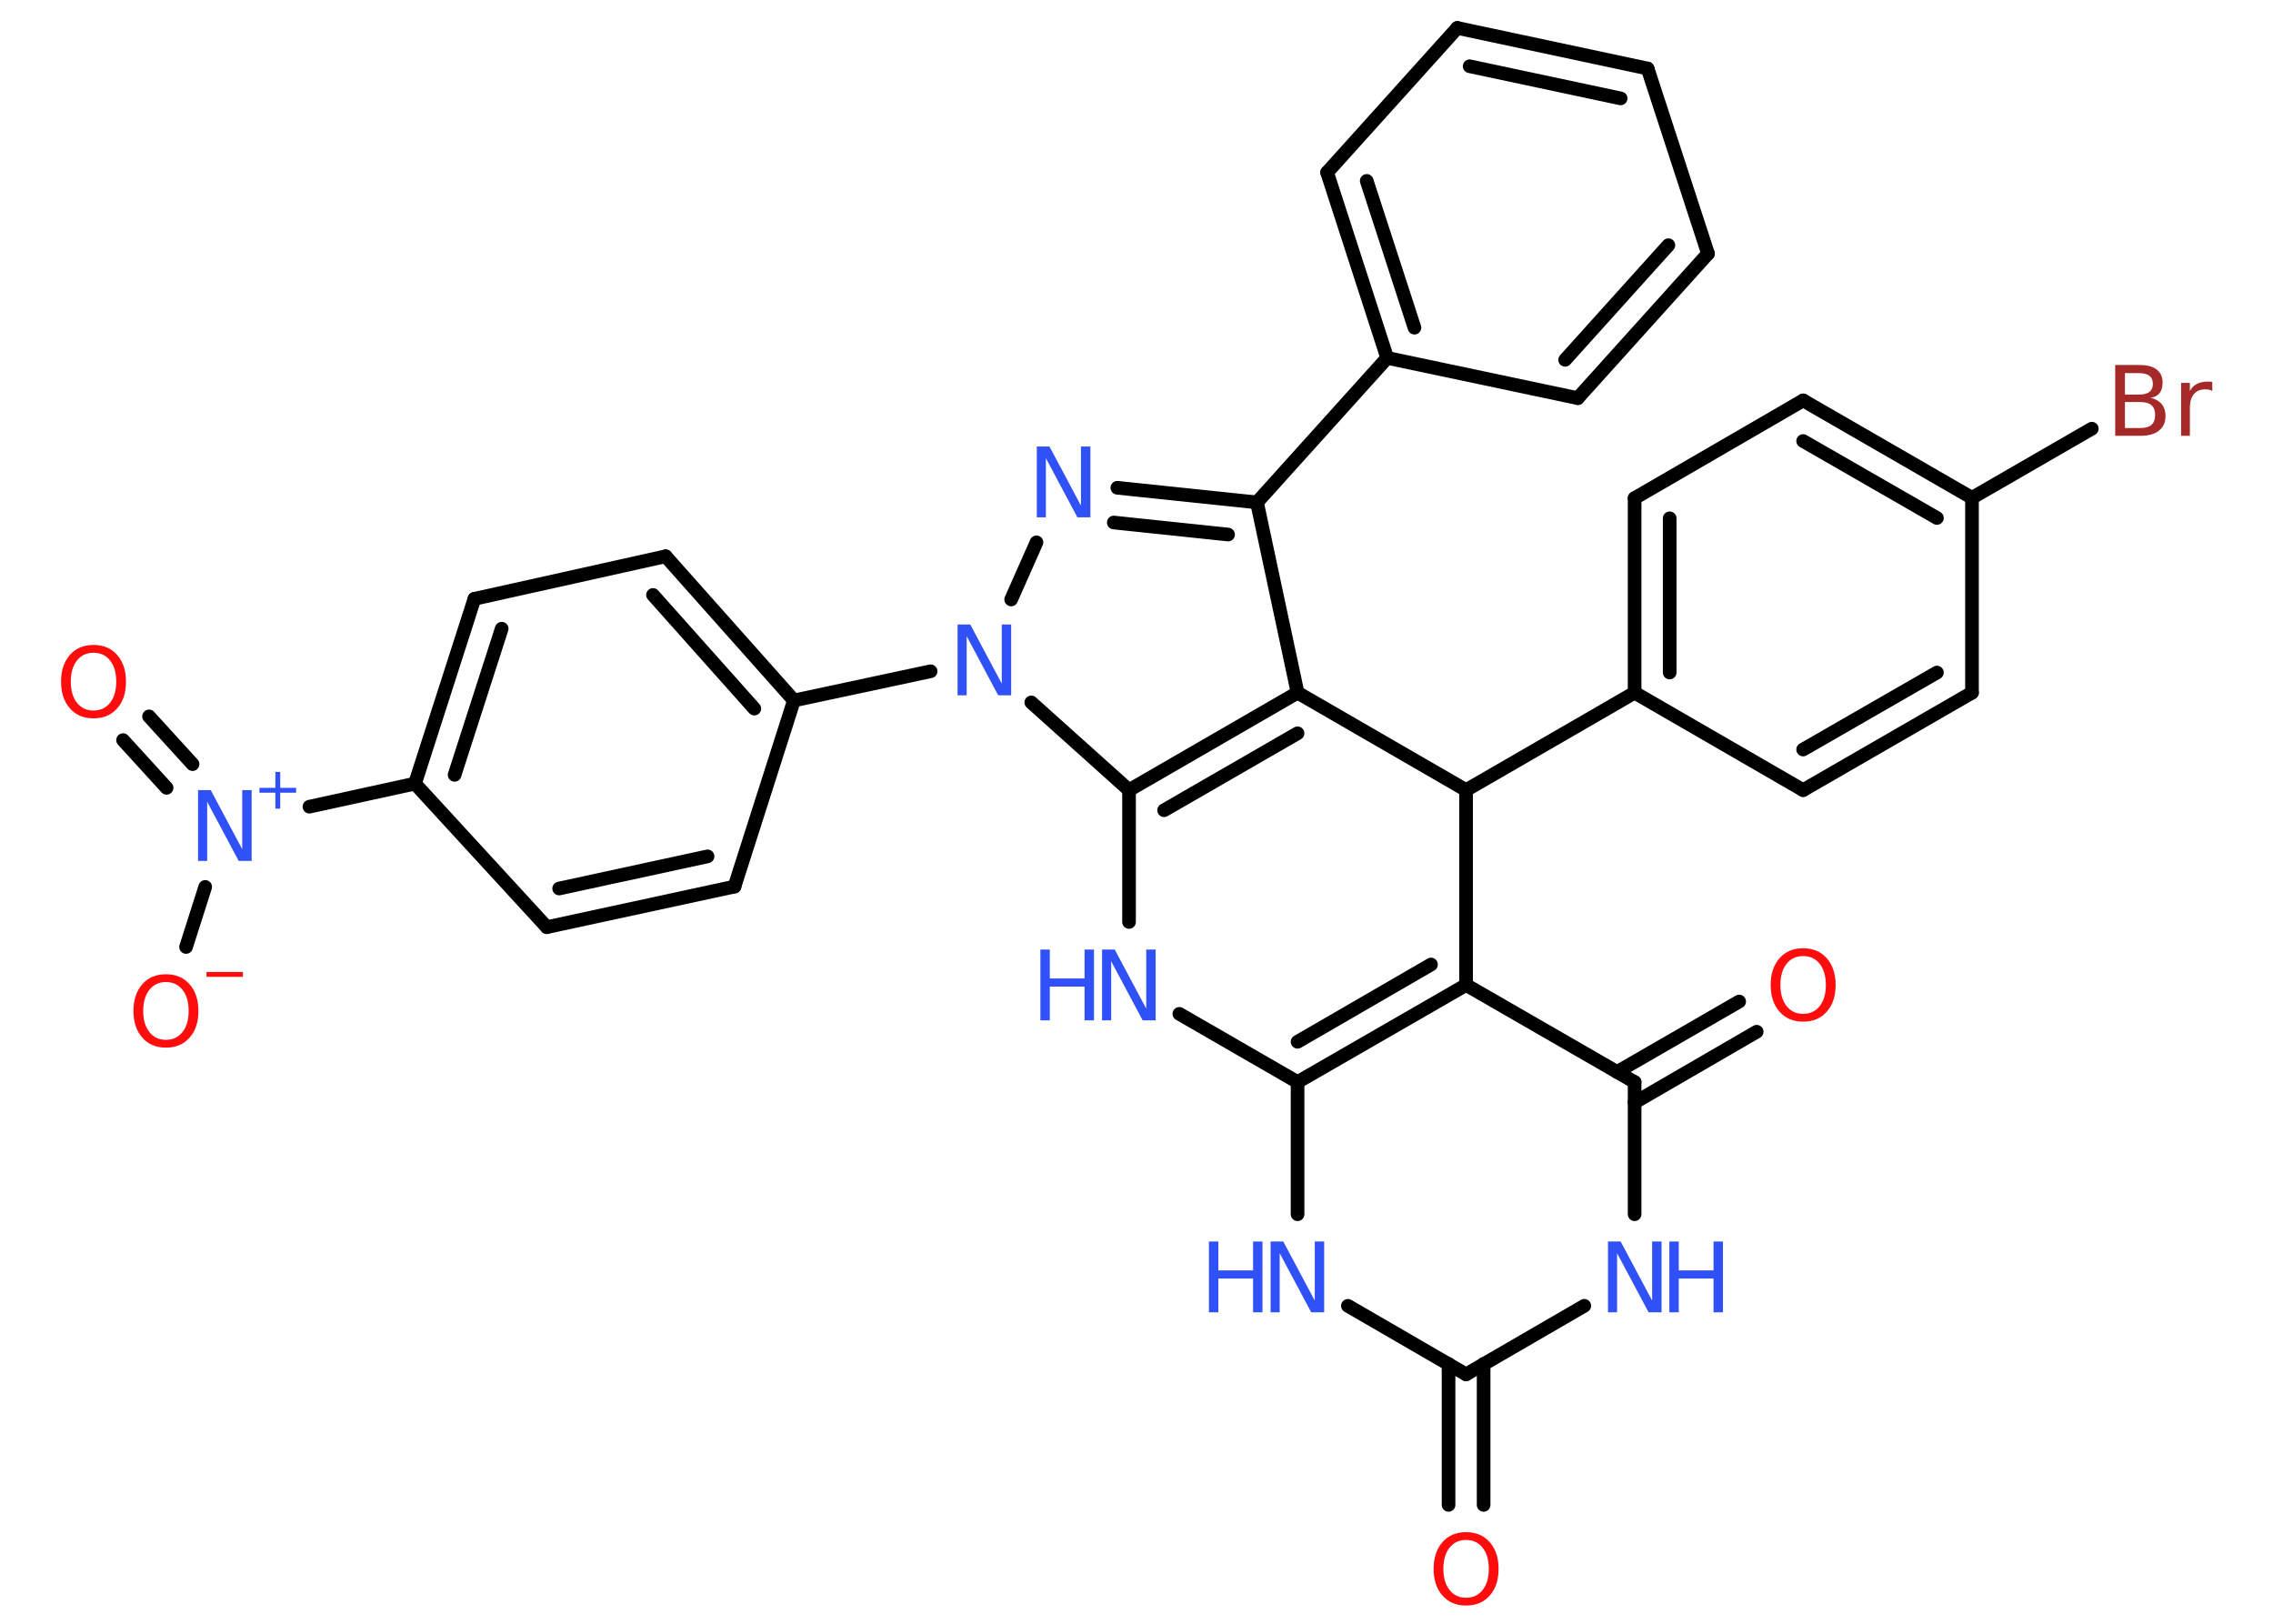 <?xml version='1.0' encoding='UTF-8'?>
<!DOCTYPE svg PUBLIC "-//W3C//DTD SVG 1.1//EN" "http://www.w3.org/Graphics/SVG/1.1/DTD/svg11.dtd">
<svg version='1.2' xmlns='http://www.w3.org/2000/svg' xmlns:xlink='http://www.w3.org/1999/xlink' width='70.0mm' height='50.0mm' viewBox='0 0 70.0 50.0'>
  <desc>Generated by the Chemistry Development Kit (http://github.com/cdk)</desc>
  <g stroke-linecap='round' stroke-linejoin='round' stroke='#000000' stroke-width='.42' fill='#3050F8'>
    <rect x='.0' y='.0' width='70.0' height='50.0' fill='#FFFFFF' stroke='none'/>
    <g id='mol1' class='mol'>
      <g id='mol1bnd1' class='bond'>
        <line x1='44.61' y1='46.34' x2='44.61' y2='42.0'/>
        <line x1='45.69' y1='46.34' x2='45.69' y2='42.0'/>
      </g>
      <line id='mol1bnd2' class='bond' x1='45.15' y1='42.32' x2='41.51' y2='40.21'/>
      <line id='mol1bnd3' class='bond' x1='39.96' y1='37.39' x2='39.96' y2='33.32'/>
      <g id='mol1bnd4' class='bond'>
        <line x1='39.96' y1='33.32' x2='45.15' y2='30.33'/>
        <line x1='39.96' y1='32.08' x2='44.07' y2='29.7'/>
      </g>
      <line id='mol1bnd5' class='bond' x1='45.15' y1='30.33' x2='50.34' y2='33.32'/>
      <g id='mol1bnd6' class='bond'>
        <line x1='49.8' y1='33.01' x2='53.56' y2='30.84'/>
        <line x1='50.34' y1='33.95' x2='54.1' y2='31.77'/>
      </g>
      <line id='mol1bnd7' class='bond' x1='50.34' y1='33.32' x2='50.34' y2='37.39'/>
      <line id='mol1bnd8' class='bond' x1='45.15' y1='42.32' x2='48.79' y2='40.21'/>
      <line id='mol1bnd9' class='bond' x1='45.15' y1='30.33' x2='45.15' y2='24.33'/>
      <line id='mol1bnd10' class='bond' x1='45.15' y1='24.33' x2='50.34' y2='21.33'/>
      <g id='mol1bnd11' class='bond'>
        <line x1='50.34' y1='15.34' x2='50.34' y2='21.33'/>
        <line x1='51.42' y1='15.96' x2='51.42' y2='20.71'/>
      </g>
      <line id='mol1bnd12' class='bond' x1='50.34' y1='15.34' x2='55.53' y2='12.33'/>
      <g id='mol1bnd13' class='bond'>
        <line x1='60.73' y1='15.33' x2='55.53' y2='12.33'/>
        <line x1='59.65' y1='15.95' x2='55.53' y2='13.58'/>
      </g>
      <line id='mol1bnd14' class='bond' x1='60.73' y1='15.33' x2='64.42' y2='13.2'/>
      <line id='mol1bnd15' class='bond' x1='60.73' y1='15.33' x2='60.73' y2='21.33'/>
      <g id='mol1bnd16' class='bond'>
        <line x1='55.53' y1='24.33' x2='60.73' y2='21.33'/>
        <line x1='55.53' y1='23.08' x2='59.65' y2='20.71'/>
      </g>
      <line id='mol1bnd17' class='bond' x1='50.34' y1='21.33' x2='55.53' y2='24.33'/>
      <line id='mol1bnd18' class='bond' x1='45.15' y1='24.33' x2='39.96' y2='21.33'/>
      <line id='mol1bnd19' class='bond' x1='39.96' y1='21.33' x2='38.71' y2='15.47'/>
      <line id='mol1bnd20' class='bond' x1='38.71' y1='15.47' x2='42.72' y2='11.02'/>
      <g id='mol1bnd21' class='bond'>
        <line x1='40.87' y1='5.31' x2='42.72' y2='11.02'/>
        <line x1='42.09' y1='5.57' x2='43.56' y2='10.09'/>
      </g>
      <line id='mol1bnd22' class='bond' x1='40.87' y1='5.31' x2='44.88' y2='.86'/>
      <g id='mol1bnd23' class='bond'>
        <line x1='50.74' y1='2.11' x2='44.88' y2='.86'/>
        <line x1='49.91' y1='3.03' x2='45.26' y2='2.04'/>
      </g>
      <line id='mol1bnd24' class='bond' x1='50.74' y1='2.11' x2='52.6' y2='7.81'/>
      <g id='mol1bnd25' class='bond'>
        <line x1='48.59' y1='12.26' x2='52.6' y2='7.81'/>
        <line x1='48.2' y1='11.08' x2='51.38' y2='7.55'/>
      </g>
      <line id='mol1bnd26' class='bond' x1='42.72' y1='11.02' x2='48.59' y2='12.26'/>
      <g id='mol1bnd27' class='bond'>
        <line x1='38.71' y1='15.47' x2='34.41' y2='15.02'/>
        <line x1='37.82' y1='16.46' x2='34.3' y2='16.09'/>
      </g>
      <line id='mol1bnd28' class='bond' x1='31.92' y1='16.7' x2='31.14' y2='18.46'/>
      <line id='mol1bnd29' class='bond' x1='28.66' y1='20.67' x2='24.45' y2='21.57'/>
      <g id='mol1bnd30' class='bond'>
        <line x1='24.45' y1='21.57' x2='20.5' y2='17.13'/>
        <line x1='23.23' y1='21.82' x2='20.11' y2='18.32'/>
      </g>
      <line id='mol1bnd31' class='bond' x1='20.5' y1='17.13' x2='14.61' y2='18.44'/>
      <g id='mol1bnd32' class='bond'>
        <line x1='14.61' y1='18.44' x2='12.78' y2='24.13'/>
        <line x1='15.45' y1='19.36' x2='14.0' y2='23.86'/>
      </g>
      <line id='mol1bnd33' class='bond' x1='12.78' y1='24.13' x2='9.53' y2='24.84'/>
      <g id='mol1bnd34' class='bond'>
        <line x1='5.13' y1='24.26' x2='3.79' y2='22.79'/>
        <line x1='5.93' y1='23.53' x2='4.59' y2='22.06'/>
      </g>
      <line id='mol1bnd35' class='bond' x1='6.32' y1='27.31' x2='5.73' y2='29.16'/>
      <line id='mol1bnd36' class='bond' x1='12.78' y1='24.13' x2='16.84' y2='28.55'/>
      <g id='mol1bnd37' class='bond'>
        <line x1='16.84' y1='28.55' x2='22.62' y2='27.3'/>
        <line x1='17.22' y1='27.36' x2='21.79' y2='26.37'/>
      </g>
      <line id='mol1bnd38' class='bond' x1='24.45' y1='21.57' x2='22.62' y2='27.3'/>
      <line id='mol1bnd39' class='bond' x1='31.76' y1='21.63' x2='34.77' y2='24.33'/>
      <g id='mol1bnd40' class='bond'>
        <line x1='39.96' y1='21.33' x2='34.77' y2='24.33'/>
        <line x1='39.96' y1='22.58' x2='35.85' y2='24.95'/>
      </g>
      <line id='mol1bnd41' class='bond' x1='34.77' y1='24.33' x2='34.77' y2='28.39'/>
      <line id='mol1bnd42' class='bond' x1='39.96' y1='33.32' x2='36.32' y2='31.22'/>
      <path id='mol1atm1' class='atom' d='M45.15 47.42q-.32 .0 -.51 .24q-.19 .24 -.19 .65q.0 .41 .19 .65q.19 .24 .51 .24q.32 .0 .51 -.24q.19 -.24 .19 -.65q.0 -.41 -.19 -.65q-.19 -.24 -.51 -.24zM45.15 47.18q.46 .0 .73 .31q.27 .31 .27 .82q.0 .52 -.27 .82q-.27 .31 -.73 .31q-.46 .0 -.73 -.31q-.27 -.31 -.27 -.82q.0 -.51 .27 -.82q.27 -.31 .73 -.31z' stroke='none' fill='#FF0D0D'/>
      <g id='mol1atm3' class='atom'>
        <path d='M39.13 38.23h.39l.97 1.82v-1.82h.29v2.18h-.4l-.97 -1.82v1.82h-.28v-2.18z' stroke='none'/>
        <path d='M37.23 38.23h.29v.89h1.07v-.89h.29v2.18h-.29v-1.04h-1.07v1.04h-.29v-2.18z' stroke='none'/>
      </g>
      <path id='mol1atm7' class='atom' d='M55.53 29.44q-.32 .0 -.51 .24q-.19 .24 -.19 .65q.0 .41 .19 .65q.19 .24 .51 .24q.32 .0 .51 -.24q.19 -.24 .19 -.65q.0 -.41 -.19 -.65q-.19 -.24 -.51 -.24zM55.53 29.2q.46 .0 .73 .31q.27 .31 .27 .82q.0 .52 -.27 .82q-.27 .31 -.73 .31q-.46 .0 -.73 -.31q-.27 -.31 -.27 -.82q.0 -.51 .27 -.82q.27 -.31 .73 -.31z' stroke='none' fill='#FF0D0D'/>
      <g id='mol1atm8' class='atom'>
        <path d='M49.52 38.23h.39l.97 1.82v-1.82h.29v2.18h-.4l-.97 -1.82v1.82h-.28v-2.18z' stroke='none'/>
        <path d='M51.41 38.23h.29v.89h1.07v-.89h.29v2.18h-.29v-1.04h-1.07v1.04h-.29v-2.18z' stroke='none'/>
      </g>
      <path id='mol1atm14' class='atom' d='M65.44 12.38v.8h.47q.24 .0 .35 -.1q.11 -.1 .11 -.3q.0 -.2 -.11 -.3q-.11 -.1 -.35 -.1h-.47zM65.44 11.49v.66h.43q.22 .0 .32 -.08q.11 -.08 .11 -.25q.0 -.17 -.11 -.25q-.11 -.08 -.32 -.08h-.43zM65.15 11.24h.75q.34 .0 .52 .14q.18 .14 .18 .4q.0 .2 -.09 .32q-.09 .12 -.28 .15q.22 .05 .34 .19q.12 .15 .12 .37q.0 .29 -.2 .45q-.2 .16 -.57 .16h-.78v-2.18zM68.13 12.04q-.05 -.03 -.1 -.04q-.05 -.01 -.12 -.01q-.23 .0 -.35 .15q-.12 .15 -.12 .42v.86h-.27v-1.63h.27v.25q.08 -.15 .22 -.22q.14 -.07 .33 -.07q.03 .0 .06 .0q.03 .0 .08 .01v.28z' stroke='none' fill='#A62929'/>
      <path id='mol1atm25' class='atom' d='M31.93 13.75h.39l.97 1.82v-1.82h.29v2.18h-.4l-.97 -1.82v1.82h-.28v-2.18z' stroke='none'/>
      <path id='mol1atm26' class='atom' d='M29.49 19.23h.39l.97 1.82v-1.82h.29v2.18h-.4l-.97 -1.82v1.82h-.28v-2.18z' stroke='none'/>
      <g id='mol1atm31' class='atom'>
        <path d='M6.1 24.33h.39l.97 1.82v-1.82h.29v2.18h-.4l-.97 -1.82v1.82h-.28v-2.18z' stroke='none'/>
        <path d='M8.63 23.77v.49h.49v.15h-.49v.49h-.15v-.49h-.49v-.15h.49v-.49h.15z' stroke='none'/>
      </g>
      <path id='mol1atm32' class='atom' d='M2.88 20.1q-.32 .0 -.51 .24q-.19 .24 -.19 .65q.0 .41 .19 .65q.19 .24 .51 .24q.32 .0 .51 -.24q.19 -.24 .19 -.65q.0 -.41 -.19 -.65q-.19 -.24 -.51 -.24zM2.88 19.86q.46 .0 .73 .31q.27 .31 .27 .82q.0 .52 -.27 .82q-.27 .31 -.73 .31q-.46 .0 -.73 -.31q-.27 -.31 -.27 -.82q.0 -.51 .27 -.82q.27 -.31 .73 -.31z' stroke='none' fill='#FF0D0D'/>
      <g id='mol1atm33' class='atom'>
        <path d='M5.11 30.24q-.32 .0 -.51 .24q-.19 .24 -.19 .65q.0 .41 .19 .65q.19 .24 .51 .24q.32 .0 .51 -.24q.19 -.24 .19 -.65q.0 -.41 -.19 -.65q-.19 -.24 -.51 -.24zM5.11 30.0q.46 .0 .73 .31q.27 .31 .27 .82q.0 .52 -.27 .82q-.27 .31 -.73 .31q-.46 .0 -.73 -.31q-.27 -.31 -.27 -.82q.0 -.51 .27 -.82q.27 -.31 .73 -.31z' stroke='none' fill='#FF0D0D'/>
        <path d='M6.36 29.93h1.12v.15h-1.12v-.15z' stroke='none' fill='#FF0D0D'/>
      </g>
      <g id='mol1atm37' class='atom'>
        <path d='M33.94 29.24h.39l.97 1.82v-1.82h.29v2.18h-.4l-.97 -1.82v1.82h-.28v-2.18z' stroke='none'/>
        <path d='M32.04 29.24h.29v.89h1.07v-.89h.29v2.18h-.29v-1.04h-1.07v1.04h-.29v-2.18z' stroke='none'/>
      </g>
    </g>
  </g>
</svg>
